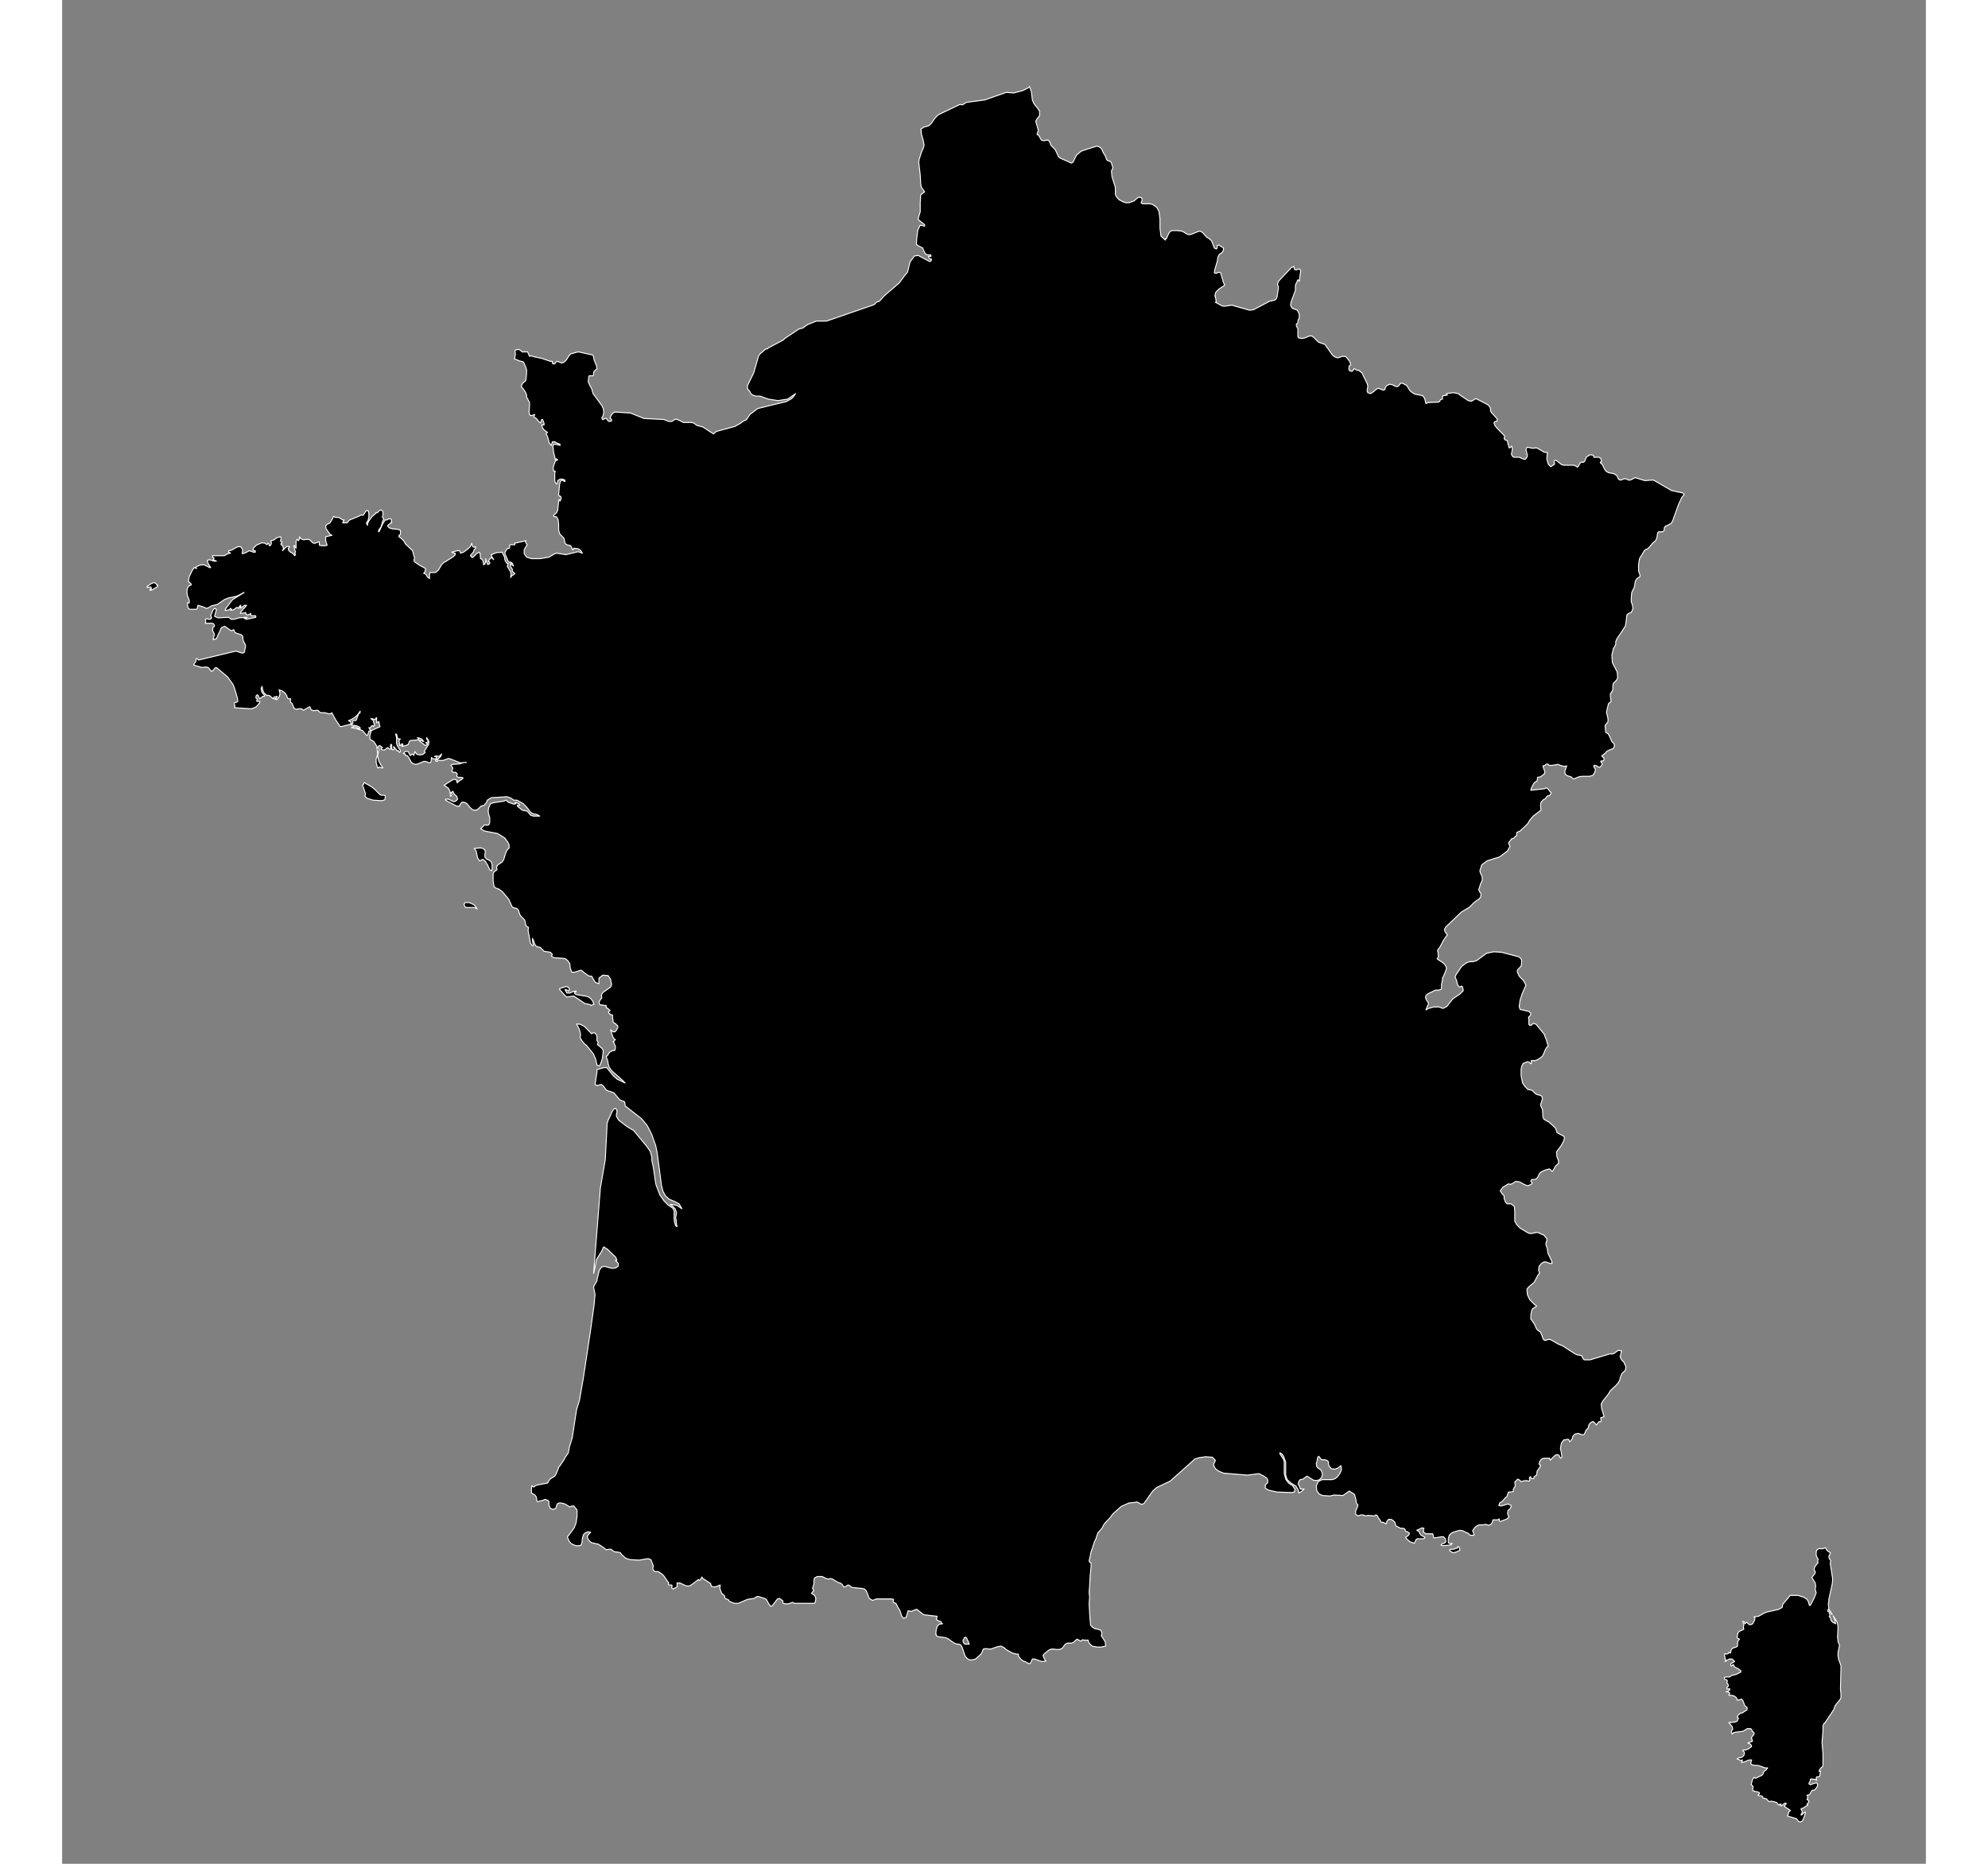 <?xml version="1.0" encoding="UTF-8"?>
<svg xmlns="http://www.w3.org/2000/svg" xmlns:xlink="http://www.w3.org/1999/xlink" width="16px" height="15px" viewBox="0 0 15 15" version="1.1">
<rect x="0" y="0" width="15" height="15" fill="#808080" stroke="none"/>
<g id="surface1">
<path style="fill-rule:nonzero;fill:rgb(0%,0%,0%);fill-opacity:1;stroke-width:0.5;stroke-linecap:round;stroke-linejoin:round;stroke:rgb(100%,100%,100%);stroke-opacity:1;stroke-miterlimit:4;" d="M 519.01 43.5 L 520.052 46 L 520.573 50.25 L 521.354 52 L 523.438 54.5 L 524.479 56 L 524.479 58 L 524.219 58.5 L 522.917 60 L 522.396 61 L 523.698 65.25 L 523.698 66 L 523.177 67 L 523.177 67.75 L 523.958 68 L 524.219 68.5 L 525 69.75 L 525.26 70.25 L 525.521 70.5 L 526.562 70.75 L 527.083 70.75 L 528.125 70.5 L 528.906 70.5 L 529.688 71 L 529.948 71.5 L 530.469 73 L 532.812 75.25 L 534.115 77.75 L 534.375 78.5 L 535.417 79.5 L 540.365 81.5 L 540.625 81.75 L 541.667 82 L 542.448 81.5 L 544.271 78 L 546.875 76 L 550 75 L 555.208 73.5 L 556.771 74 L 557.812 75 L 558.594 76.75 L 559.635 78.25 L 560.417 80.25 L 560.938 80.75 L 562.5 81.25 L 563.021 82 L 563.802 84.5 L 563.021 86 L 563.281 88.75 L 565.104 94.25 L 565.104 97.5 L 565.365 98.5 L 566.406 99.75 L 567.188 100.5 L 569.792 101.75 L 571.094 102 L 572.396 102 L 575.26 101 L 576.042 100.25 L 576.823 99.75 L 577.344 99.25 L 578.125 99.25 L 579.167 99.5 L 579.427 100 L 579.427 100.75 L 578.906 102 L 579.688 102.5 L 583.594 102.5 L 584.896 102.75 L 586.198 103.5 L 587.5 104.5 L 588.542 106.5 L 589.062 110.25 L 589.062 114.75 L 589.583 118.75 L 591.927 120.75 L 591.927 120 L 592.188 120 L 592.188 120.25 L 592.708 119.75 L 592.969 119 L 594.01 117 L 594.531 116.5 L 595.312 116 L 598.177 116 L 600.781 116.25 L 601.823 116.75 L 603.125 117.5 L 604.167 118 L 605.469 118 L 609.375 116.5 L 610.677 116.25 L 611.979 117 L 614.062 119.25 L 615.365 120 L 616.667 121 L 618.229 124.75 L 619.271 125.25 L 619.792 124.75 L 619.792 123.5 L 620.573 123.25 L 621.094 123.5 L 621.875 124 L 622.917 124.5 L 623.177 125.25 L 622.917 126.25 L 622.396 127 L 620.833 128 L 620.312 129 L 620.052 129.75 L 619.792 131.5 L 618.49 135.5 L 618.229 137.25 L 619.271 137.5 L 620.312 137 L 621.094 137 L 621.615 137.25 L 622.917 141.5 L 623.177 142.25 L 623.698 143 L 623.438 143.75 L 622.135 144.5 L 620.573 145.5 L 619.01 147 L 618.75 147.75 L 618.49 149 L 618.75 149 L 619.271 152 L 618.75 152 L 622.135 153.75 L 622.917 154 L 623.958 154 L 627.604 153.5 L 636.979 156 L 637.5 156 L 639.323 155.75 L 647.917 151.5 L 650.521 151 L 651.302 150.5 L 651.823 149.5 L 652.604 145 L 652.604 144.25 L 652.083 143.25 L 652.344 142.25 L 652.604 141.5 L 659.375 134.75 L 660.938 134 L 661.198 135.5 L 661.979 135.75 L 663.802 135.25 L 664.583 136 L 664.323 137.75 L 664.062 139.75 L 663.802 141.5 L 663.281 140.75 L 663.021 140.75 L 661.719 143.5 L 661.719 146 L 659.375 152 L 659.115 153.5 L 659.896 155 L 662.76 156 L 663.802 158 L 663.802 160 L 663.281 160.75 L 663.021 162 L 663.021 162.5 L 662.24 163 L 662.24 164 L 663.021 165.25 L 663.021 169.25 L 663.542 170 L 665.365 170.25 L 666.667 170 L 669.271 169 L 670.573 169 L 671.615 169.75 L 673.958 172 L 675.26 172.5 L 677.604 173.25 L 678.125 174 L 680.99 177.75 L 681.771 178.75 L 682.812 179.5 L 684.375 180 L 686.979 179.25 L 688.542 179.25 L 689.844 180.5 L 690.885 182 L 691.406 183.25 L 691.146 183.75 L 690.625 184 L 690.365 185.5 L 690.625 186.25 L 690.885 186.5 L 691.927 186.75 L 692.188 186.75 L 692.708 186.25 L 692.969 185.75 L 693.229 185.5 L 693.49 185.5 L 694.271 186 L 696.094 186.5 L 696.615 187 L 697.396 187.5 L 700.26 193 L 700.521 194 L 700.521 195 L 700.26 195.75 L 700.26 196.75 L 700.521 197.5 L 702.083 198 L 703.646 197 L 705.208 195.75 L 706.25 195.25 L 708.073 196 L 708.854 196.25 L 709.635 196 L 709.896 195.75 L 709.896 195 L 710.677 194 L 712.24 193.25 L 713.802 193.5 L 715.104 194.25 L 716.406 194.5 L 717.188 194 L 717.969 193 L 718.49 192.75 L 719.271 192.75 L 720.573 193.5 L 721.354 193.75 L 723.177 196.5 L 724.479 197.5 L 725.781 198.25 L 729.948 199 L 730.99 200.25 L 731.771 203 L 732.812 202.5 L 738.281 202.25 L 739.062 202 L 739.583 201 L 740.625 200.75 L 740.625 199.75 L 740.885 199 L 741.406 199 L 743.229 198.75 L 742.708 198 L 746.354 197.5 L 747.917 197.75 L 749.74 198.25 L 749.74 198.5 L 754.427 201.5 L 755.729 201.75 L 756.25 201.75 L 756.771 201.5 L 758.073 200.75 L 758.594 200.5 L 764.844 203.5 L 765.885 204.5 L 766.406 205.5 L 766.406 206.75 L 766.927 207.5 L 769.792 210.5 L 770.052 211 L 769.792 212 L 768.75 212 L 768.229 212.75 L 768.75 214 L 769.792 215.25 L 773.958 219.25 L 773.958 219.5 L 773.698 220.5 L 773.958 221 L 774.219 221.25 L 775 221.5 L 775.521 221.75 L 775.781 223.5 L 776.042 224 L 776.302 225 L 776.302 225.25 L 776.823 225.25 L 777.604 224.5 L 777.865 224.5 L 778.125 226 L 777.604 228.5 L 778.385 229.75 L 779.167 230 L 781.771 230 L 784.375 231 L 785.156 231 L 786.198 229.5 L 785.938 228 L 785.417 226.25 L 785.938 225 L 786.458 225 L 789.062 225.5 L 790.885 225.25 L 791.667 225.5 L 795.312 227.5 L 796.875 227.5 L 796.615 231 L 797.396 233.5 L 798.698 234.75 L 800.781 233.5 L 800.781 233 L 800.521 232.5 L 800.521 232 L 801.042 231.5 L 801.562 231.5 L 803.906 233.25 L 804.688 233.75 L 805.729 234 L 811.198 234 L 812.76 234.75 L 813.021 235 L 813.542 234.5 L 814.323 233.25 L 814.583 232.75 L 815.104 232.5 L 816.406 232.5 L 816.927 232 L 817.188 231.5 L 817.708 230.25 L 817.969 229.75 L 819.01 229.25 L 819.271 229 L 820.312 228.75 L 821.615 229 L 821.875 230 L 824.479 230 L 825.521 230.5 L 826.042 232 L 825.521 232.25 L 825.521 232.5 L 825.26 232.75 L 826.302 233.5 L 827.604 236 L 828.385 237 L 829.688 237.75 L 832.552 238.25 L 833.854 239 L 834.375 239.5 L 834.896 240.75 L 835.417 241.25 L 836.198 241.5 L 838.542 240.75 L 839.323 241 L 840.625 241.5 L 841.146 241.5 L 841.927 241.25 L 844.01 240.25 L 849.219 241.75 L 852.604 241.5 L 853.906 241.5 L 863.542 246.75 L 869.792 248 L 870.312 248.75 L 869.01 250.25 L 867.188 254 L 864.323 261.5 L 863.542 263 L 863.281 263.25 L 860.938 264.5 L 860.417 264.5 L 860.417 264.75 L 859.896 265 L 859.635 265.5 L 859.635 266.5 L 859.375 267 L 859.115 267.25 L 858.594 267.5 L 856.771 267.5 L 856.25 267.75 L 855.99 268.5 L 855.729 270.25 L 855.469 271 L 854.948 272 L 853.906 272.75 L 853.385 273.25 L 851.562 275.25 L 850.781 276 L 849.479 276.5 L 848.958 277 L 846.354 281 L 845.833 284 L 845.833 287.25 L 846.615 289.25 L 846.615 290 L 845.052 291 L 844.271 292 L 844.01 292.75 L 843.75 294.5 L 843.49 295.5 L 842.188 298 L 841.927 300.5 L 841.927 302.75 L 842.448 304 L 842.708 305.25 L 842.708 306.5 L 841.927 308 L 840.625 308.5 L 839.583 309.25 L 839.062 313.25 L 838.802 314.75 L 838.021 316 L 834.115 321.5 L 833.594 322.75 L 833.594 324 L 833.333 324.75 L 832.292 326.25 L 832.031 327.5 L 831.51 329.5 L 831.771 333.25 L 834.375 338 L 834.635 340.75 L 834.115 342 L 832.292 343.75 L 832.031 345 L 832.031 347 L 831.51 347.75 L 831.51 348.25 L 830.99 348.5 L 830.729 349 L 830.729 350.25 L 830.99 352 L 830.99 353 L 830.208 353.5 L 829.688 354 L 828.906 357 L 828.646 358.25 L 829.427 361.5 L 829.427 363 L 829.167 363.5 L 828.125 364.5 L 827.865 365.25 L 828.125 367.25 L 828.125 368.25 L 828.385 368.5 L 829.427 369 L 830.208 370.25 L 831.51 373 L 832.812 374.25 L 832.812 375.5 L 832.292 376.5 L 830.208 377.25 L 828.646 378 L 828.385 378.5 L 826.042 380.25 L 827.083 381.25 L 827.344 381.25 L 827.344 382 L 827.083 382.5 L 826.823 382.75 L 825.781 382.75 L 825.521 383 L 825.781 383.5 L 826.302 384 L 826.302 384.5 L 826.042 385 L 825 386 L 824.219 385.75 L 823.698 385.5 L 823.438 385.25 L 822.396 385 L 821.875 385 L 821.875 385.75 L 822.135 386.25 L 822.396 386.5 L 822.656 387 L 822.656 387.5 L 822.396 388.25 L 822.135 388.75 L 821.354 390 L 820.312 390.25 L 819.531 390.5 L 815.365 390.5 L 813.802 390.75 L 811.198 391.75 L 810.938 391.75 L 810.417 391.5 L 809.635 390.75 L 807.812 390.25 L 806.51 389.5 L 806.25 388 L 807.292 385.25 L 805.729 385.5 L 804.948 385.25 L 803.906 385 L 802.604 384.5 L 799.479 385 L 797.917 385 L 797.396 384.5 L 796.875 384.25 L 796.094 384.5 L 795.573 385 L 794.531 385.25 L 794.792 386.25 L 795.312 387.5 L 795.573 388.5 L 795.052 389.5 L 794.271 390 L 793.229 390.75 L 791.667 391 L 791.406 392.75 L 789.844 393.75 L 789.062 395 L 788.281 396.5 L 788.021 397.5 L 795.312 396.75 L 796.354 396.25 L 797.396 397 L 798.177 398 L 798.958 398.75 L 798.438 399.75 L 797.917 400.25 L 797.135 400.25 L 796.615 400.75 L 795.573 402 L 795.312 402 L 794.792 402.25 L 793.49 403.5 L 793.229 405.25 L 793.49 407.5 L 789.323 410.5 L 787.5 412.5 L 786.198 414.5 L 782.292 418 L 780.469 418.75 L 780.469 420.25 L 779.688 420.75 L 779.427 421 L 779.167 421.5 L 777.604 422 L 777.083 422.75 L 776.042 424 L 776.823 425.75 L 775.521 428 L 771.354 431 L 764.583 433 L 761.719 435 L 760.677 438 L 760.938 439 L 761.719 440.5 L 761.979 441.5 L 761.979 442.75 L 761.719 443.25 L 761.719 443.5 L 761.198 444.25 L 760.156 447.25 L 760.156 447.75 L 760.677 448.75 L 761.198 449.25 L 761.198 450.75 L 760.938 451.5 L 760.156 452.25 L 759.375 452.75 L 757.552 454 L 755.208 456.25 L 750.781 458.75 L 742.448 466.25 L 741.667 467.5 L 741.927 468.5 L 743.229 470.25 L 741.146 473 L 739.062 476.75 L 738.281 477.5 L 738.021 478 L 738.021 478.5 L 738.281 479 L 738.281 480.25 L 738.542 481 L 738.281 481.5 L 737.76 482.25 L 738.021 482.5 L 740.885 484.25 L 741.927 485.25 L 742.708 486.5 L 742.708 487.5 L 741.667 490 L 740.625 492 L 740.625 492.75 L 740.104 495.25 L 740.104 497 L 739.844 497.75 L 738.542 498 L 738.021 498.25 L 737.76 498 L 736.979 498 L 733.073 499.75 L 731.771 500.75 L 731.51 501.75 L 732.031 503 L 733.073 504.5 L 733.073 505.25 L 732.552 506 L 731.771 508 L 733.073 507.25 L 735.938 506.5 L 738.802 506.5 L 740.885 507.25 L 742.969 506.25 L 746.094 502.5 L 750 500 L 751.823 498.25 L 751.302 496.25 L 750.781 496 L 750 496.5 L 749.219 496 L 748.958 495.75 L 748.438 494.25 L 748.438 494 L 747.917 492.5 L 747.396 491.5 L 747.917 490.25 L 749.219 488.5 L 750.781 486.25 L 753.125 484.5 L 754.948 483.75 L 756.771 483.75 L 758.854 483.25 L 764.323 479.5 L 768.229 478.75 L 772.396 479 L 781.51 481.25 L 782.292 481.75 L 783.073 482.75 L 783.073 484.5 L 782.812 486 L 780.99 487.75 L 780.729 488.75 L 781.771 491 L 784.115 493.25 L 785.417 495.5 L 783.333 500 L 782.292 503 L 781.771 506.25 L 782.292 507.75 L 786.979 508.75 L 788.021 509.75 L 788.021 510.25 L 787.5 511 L 786.979 511.5 L 786.719 512 L 786.979 512 L 786.979 515.25 L 787.5 515.75 L 788.021 515.75 L 788.542 515.5 L 789.062 515 L 789.583 514.75 L 790.885 515.25 L 795.052 520 L 795.312 520.25 L 795.573 521.25 L 796.354 523 L 796.875 524.75 L 797.396 526.25 L 796.615 526.75 L 796.094 527.5 L 795.573 528.5 L 795.052 529.75 L 794.271 531.25 L 792.969 532.25 L 791.667 533 L 790.365 533.5 L 788.281 533.5 L 788.281 535 L 787.76 535 L 787.5 534.5 L 786.458 534 L 784.896 534.5 L 783.854 535 L 783.073 536.5 L 782.812 538 L 782.812 541 L 783.594 544.75 L 784.896 546.5 L 786.458 548 L 788.021 548.25 L 788.802 548.5 L 790.365 550 L 791.146 550.5 L 793.229 551 L 794.01 551.5 L 794.271 553 L 794.01 553.5 L 793.229 555.75 L 793.49 556.5 L 794.271 558 L 794.531 561.75 L 795.052 563 L 797.917 564.5 L 800.521 566.75 L 801.302 567.5 L 801.823 568.75 L 802.083 569.75 L 805.729 571.5 L 805.99 572 L 805.99 573 L 805.469 574.25 L 804.167 576.5 L 802.083 579 L 801.823 579.5 L 802.083 582 L 802.865 583.75 L 802.865 585.25 L 801.302 586.5 L 800 588.75 L 799.479 589.25 L 798.438 588.25 L 797.917 588 L 795.833 588.5 L 793.49 589.5 L 792.708 590.25 L 791.667 592.25 L 790.885 593 L 790.365 593.25 L 788.802 593.25 L 788.281 593.5 L 788.021 594.25 L 788.802 595 L 788.542 595.5 L 786.458 596.5 L 784.375 595.75 L 782.031 594.5 L 779.948 594.25 L 779.427 594.5 L 778.385 595.25 L 777.604 595.5 L 777.344 595.75 L 776.042 595.5 L 775.521 595.75 L 773.438 597 L 773.177 597 L 771.615 599 L 772.656 600.5 L 773.698 601.5 L 773.698 602.75 L 773.958 603.5 L 774.479 604.75 L 775.26 605.5 L 777.344 605.5 L 779.167 606.75 L 779.427 609.25 L 779.427 614.25 L 780.469 616 L 782.292 617.75 L 786.719 620.25 L 788.021 620.5 L 790.885 620 L 791.927 620 L 795.052 621.25 L 796.094 622.5 L 796.615 623 L 796.615 624.5 L 796.354 624.5 L 796.094 626 L 796.875 628 L 797.135 630 L 797.396 630.75 L 799.219 634.25 L 799.479 635.5 L 798.438 635.5 L 796.094 634.75 L 795.052 634.75 L 793.75 635.5 L 792.448 637 L 792.188 638.75 L 792.708 640.5 L 791.927 641.25 L 789.844 645 L 786.719 647.5 L 785.938 648.5 L 786.198 651.25 L 787.5 653.75 L 789.583 655.75 L 791.146 657 L 789.062 658.25 L 788.542 659 L 788.021 661.5 L 788.021 663.5 L 788.281 663.75 L 789.583 665.5 L 790.104 666.25 L 790.885 668 L 791.406 668.75 L 791.927 669.25 L 793.229 670 L 793.49 670.75 L 794.01 671.75 L 794.531 673.25 L 795.052 674 L 795.833 674.25 L 797.396 673.75 L 798.177 673.75 L 798.958 674 L 802.604 676 L 805.208 677 L 811.719 681 L 813.021 681.5 L 814.583 681.75 L 815.365 682 L 816.146 683.5 L 816.667 684 L 819.792 684 L 830.469 681 L 832.292 681 L 834.896 679.25 L 836.719 679.5 L 835.938 682.5 L 836.719 684 L 838.021 685.25 L 838.802 687 L 839.062 687.5 L 838.802 689 L 838.281 689.75 L 837.24 690.5 L 836.719 691.25 L 836.198 692.5 L 835.677 694.25 L 835.156 695.25 L 833.854 696.75 L 830.729 699.5 L 829.427 701.5 L 826.823 704.5 L 825.781 706.25 L 826.042 708.5 L 827.344 712.5 L 826.302 713 L 825.781 713 L 825.521 713.25 L 825.521 713.5 L 825.781 714.5 L 825.521 715 L 825.26 715.25 L 824.74 715 L 824.219 715.5 L 823.698 716.25 L 823.177 716.75 L 822.396 715.75 L 821.354 715 L 820.312 715.5 L 819.271 716.5 L 818.75 718.5 L 817.969 719 L 817.448 719.75 L 817.188 720.5 L 816.667 721.5 L 815.885 721.75 L 814.844 721.5 L 813.542 721 L 811.979 721.25 L 811.198 721.75 L 810.417 722.75 L 810.417 723.5 L 809.375 724.75 L 808.854 725.25 L 808.333 724 L 807.292 724 L 806.51 724.25 L 805.729 724.25 L 805.208 725 L 804.688 725.5 L 804.427 726 L 803.906 728.5 L 804.427 730.75 L 804.427 731.25 L 804.688 732.25 L 804.688 733 L 803.906 733.5 L 803.125 732 L 802.604 731.75 L 801.562 731.75 L 800.521 732.5 L 798.438 734.5 L 798.177 733.5 L 794.792 733.5 L 793.75 734 L 792.708 735.25 L 792.448 736.5 L 793.229 737 L 792.969 737 L 793.229 737.25 L 793.229 737.5 L 791.406 740 L 791.146 742 L 789.844 742.75 L 789.583 743.75 L 788.281 743.75 L 788.021 743.25 L 788.021 743 L 787.76 742.75 L 787.5 743 L 787.24 743.5 L 787.5 744.75 L 786.719 745 L 785.938 744.75 L 784.896 744.75 L 782.812 745.25 L 782.031 744.5 L 780.99 744 L 779.427 745.5 L 779.688 747.5 L 778.646 749 L 778.646 750.25 L 777.083 750.5 L 776.042 750.5 L 775.521 751.75 L 775.26 752.75 L 774.479 753.25 L 772.917 755 L 771.354 756 L 770.833 757.25 L 772.135 757.5 L 775.781 756.5 L 777.083 757 L 777.604 757.5 L 776.823 759 L 775.781 759.75 L 775.521 761.25 L 775.781 762 L 776.302 763 L 775.26 764 L 773.958 764.5 L 773.177 764.75 L 771.875 765.25 L 771.354 765.25 L 771.094 764.75 L 771.094 764 L 770.312 764.5 L 767.708 764.5 L 767.448 765.5 L 766.927 766.5 L 765.625 767.25 L 763.802 766.75 L 762.24 767 L 760.417 767 L 759.115 767.5 L 757.812 768.5 L 756.771 770 L 757.292 771 L 757.552 772.25 L 755.469 772.25 L 754.427 771.25 L 753.125 770.75 L 751.562 770 L 750 769.75 L 747.917 770.25 L 746.354 770.75 L 745.312 771.25 L 744.271 772.25 L 743.75 774 L 743.75 776 L 744.792 776.5 L 745.833 776.25 L 745.312 777 L 744.01 777.25 L 740.365 777.5 L 739.844 777 L 740.625 776.5 L 741.667 776.25 L 742.448 775.5 L 742.188 774 L 741.146 773 L 740.104 773 L 736.979 773.5 L 735.938 773.5 L 735.417 771.5 L 731.771 771.5 L 730.208 770.5 L 730.469 770 L 730.469 769 L 730.729 768.75 L 729.688 768.5 L 728.646 769 L 726.823 769.75 L 727.865 770.25 L 728.906 772 L 729.688 772.5 L 731.25 773.25 L 730.729 774 L 727.344 774 L 726.562 774.25 L 725.521 776.25 L 723.177 775.5 L 721.354 774 L 720.833 773.25 L 722.135 772.5 L 722.917 771.5 L 722.656 771 L 721.875 770.5 L 720.833 770.25 L 720.573 769.5 L 720.312 769 L 719.531 768.75 L 718.229 768.75 L 715.625 767.5 L 715.104 765.75 L 714.062 764.75 L 713.021 764.25 L 711.719 764.25 L 710.938 765 L 710.417 766.5 L 708.854 765.75 L 707.812 765.75 L 707.031 764.5 L 706.25 763.5 L 705.729 762.5 L 704.948 762 L 704.167 762.5 L 703.646 762.5 L 700.781 762.25 L 699.479 762.5 L 697.917 762 L 696.875 762 L 695.312 762.5 L 694.01 761.75 L 694.01 760.25 L 694.271 759.5 L 694.792 758.5 L 695.312 757 L 694.531 756.25 L 694.271 755.25 L 694.271 754.75 L 693.49 751.75 L 690.625 750 L 687.24 752.25 L 682.552 752 L 680.208 752.5 L 676.302 752.25 L 674.479 751.5 L 673.177 749.75 L 672.917 747.5 L 673.958 745.25 L 676.042 744.25 L 681.51 744.25 L 683.073 743.75 L 684.375 742.75 L 685.677 741 L 686.458 739.25 L 686.198 737.25 L 684.375 738.5 L 682.812 739 L 680.99 738.75 L 679.688 737.25 L 679.427 736 L 679.427 735.25 L 678.906 734.75 L 677.604 734.25 L 675.781 734.25 L 675.521 734 L 674.479 732.75 L 674.219 732.5 L 673.698 733 L 673.177 735.5 L 672.917 736 L 673.177 737.75 L 673.958 738.5 L 674.479 738.75 L 675.521 739.5 L 676.302 741.75 L 675.521 743.5 L 674.219 744.5 L 672.396 744.75 L 671.354 744.5 L 667.969 742.5 L 666.406 743.5 L 665.885 744 L 664.323 744.25 L 663.802 744.75 L 663.281 746 L 663.281 746.5 L 664.062 748 L 664.323 749 L 666.406 749 L 664.844 750.25 L 663.542 751 L 663.281 749.5 L 661.979 747.5 L 659.375 746 L 657.292 744.25 L 656.51 742 L 656.51 735.5 L 655.99 734.25 L 655.469 732.75 L 654.688 731.5 L 653.385 730.75 L 653.385 731.25 L 655.469 734.25 L 655.729 735.25 L 655.729 741.25 L 656.51 744 L 658.073 746 L 660.156 747.25 L 661.458 749 L 661.198 750.5 L 659.375 750.75 L 651.823 750.5 L 647.135 749.5 L 645.573 748.5 L 645.573 747 L 646.875 745.75 L 646.875 744.5 L 646.354 743.5 L 644.792 742.5 L 642.188 741.25 L 635.938 742 L 623.177 741 L 620.573 740 L 618.75 738.75 L 617.708 736.75 L 618.75 734.75 L 618.75 734.5 L 617.188 733 L 613.542 732.75 L 609.896 733.25 L 607.552 734 L 606.771 734.75 L 594.531 745 L 587.24 748.25 L 585.156 750 L 580.469 756.25 L 579.167 756.75 L 576.823 755.5 L 575.26 755.75 L 572.396 756 L 568.229 757.75 L 563.802 761.5 L 562.76 762.75 L 562.24 763.5 L 559.635 766 L 558.854 767 L 558.073 768.5 L 557.031 769.75 L 555.729 771 L 554.688 774 L 553.906 775.5 L 552.604 779.25 L 552.083 780.5 L 551.562 783 L 551.042 785 L 551.302 785.75 L 552.083 786.25 L 552.083 788 L 551.562 793 L 551.302 797.75 L 551.042 801 L 551.302 803.25 L 551.042 806.75 L 551.302 811.25 L 551.562 814.75 L 551.823 817.5 L 552.865 818.5 L 554.167 819.25 L 555.729 819.5 L 557.292 820 L 557.812 821 L 557.812 822 L 557.552 822.75 L 559.635 825.75 L 559.896 827.5 L 559.896 828 L 557.292 828.5 L 555.729 828.5 L 553.906 828.25 L 552.604 828 L 551.302 826.75 L 550.781 826 L 550.521 825 L 548.177 825 L 547.656 824.75 L 546.615 825.5 L 544.531 824.5 L 542.448 826.25 L 541.406 826.5 L 539.323 826.5 L 538.281 827 L 536.719 829 L 535.677 829.5 L 534.375 829.75 L 531.771 829.5 L 530.729 829.5 L 529.427 830 L 526.823 832 L 526.302 832.75 L 527.083 834.5 L 527.604 835.25 L 527.865 835.5 L 526.042 835.75 L 524.74 835.5 L 521.875 834.5 L 520.573 834.5 L 520.312 835 L 519.792 836.25 L 519.271 836.75 L 518.75 836.75 L 517.969 836.5 L 516.667 835.75 L 515.625 835.5 L 514.323 834.5 L 513.281 833.25 L 513.021 832 L 511.979 832 L 509.896 831.5 L 506.51 829.75 L 505.729 829 L 503.906 828 L 502.083 828.25 L 498.177 829.5 L 495.312 829.25 L 494.271 829.5 L 494.01 830 L 493.49 831.25 L 493.229 831.75 L 491.927 833 L 490.625 834 L 490.104 834.5 L 489.062 834.75 L 487.5 835 L 486.458 834.75 L 485.677 834.25 L 484.635 833.25 L 484.115 832 L 483.073 829 L 482.292 827.5 L 481.25 827 L 480.208 827 L 478.646 826.5 L 475.26 824.25 L 473.958 823.75 L 470.052 823.25 L 469.01 822.75 L 469.01 822 L 468.75 822 L 469.01 819.75 L 469.531 818 L 470.573 817 L 472.396 816.75 L 471.875 816.5 L 471.615 815.75 L 470.052 815.25 L 469.01 814.5 L 469.531 813 L 462.5 812.25 L 461.979 812 L 458.594 809.5 L 457.552 809.75 L 455.729 810.5 L 453.906 810.25 L 452.865 813.5 L 451.562 814 L 450.521 813 L 449.479 810 L 448.438 808.5 L 447.396 806.5 L 446.615 806.25 L 446.094 806 L 445.833 805.75 L 446.094 804.5 L 444.792 804.25 L 436.979 804.25 L 434.896 805 L 434.375 804.75 L 433.073 804 L 431.51 800.25 L 430.469 799.25 L 429.167 799 L 423.958 798.5 L 423.438 798.25 L 422.396 797.5 L 421.875 797.25 L 421.094 797.5 L 420.573 798 L 420.052 798.25 L 419.271 798 L 418.49 797 L 417.969 796.5 L 415.885 795.75 L 413.281 794.25 L 412.24 794 L 411.198 794.25 L 409.896 794 L 407.812 793 L 405.208 793 L 403.646 793.75 L 403.385 795 L 403.385 796.75 L 402.604 799 L 403.385 800 L 402.604 800.75 L 402.083 801.5 L 403.125 802 L 403.906 802.75 L 404.427 804 L 404.167 805.5 L 404.167 805.75 L 403.646 806.5 L 392.969 806.5 L 391.927 806 L 389.583 806.75 L 388.281 806.75 L 386.979 806.5 L 386.719 806.25 L 386.719 805.25 L 384.896 804 L 383.854 804.25 L 382.812 805.5 L 380.99 807.75 L 380.208 808 L 379.167 806.75 L 377.865 804.5 L 376.823 804 L 373.438 803 L 372.396 803.25 L 371.354 804 L 367.708 804.5 L 362.76 806.5 L 360.677 806.5 L 358.073 805.5 L 357.812 805.25 L 357.552 804.75 L 357.031 804.5 L 356.25 804.25 L 355.729 804 L 355.469 803.5 L 355.469 802.75 L 354.948 802.25 L 353.906 801.5 L 353.385 800.25 L 352.865 798.75 L 353.125 797.25 L 351.823 797.75 L 350.26 798.25 L 348.438 798 L 347.917 796.5 L 344.271 794.25 L 344.01 794.25 L 343.229 793.25 L 342.708 794.25 L 341.927 795 L 341.406 794.5 L 338.281 796.75 L 336.719 797.75 L 334.896 797.75 L 331.51 796.25 L 329.948 796.25 L 329.948 798.25 L 327.865 799.25 L 327.083 798.75 L 327.083 798.25 L 327.344 797.75 L 327.083 797.25 L 325.781 797.25 L 325.26 797 L 325.26 796.75 L 325.521 796.25 L 325.26 796 L 322.917 792.75 L 321.875 791.75 L 319.792 790.5 L 317.969 790.5 L 317.188 789.75 L 316.927 789 L 316.927 788.5 L 317.188 788 L 317.188 787.5 L 316.927 787 L 315.885 784.5 L 314.323 784 L 309.635 784.75 L 304.688 784.5 L 302.344 783.75 L 300.26 782 L 299.479 781 L 298.438 780.75 L 296.094 780.5 L 295.833 780.25 L 294.792 779.5 L 294.271 779.25 L 291.927 779.5 L 289.844 778 L 287.76 776.75 L 284.115 776 L 283.073 775.25 L 282.031 774 L 281.771 773 L 282.292 772 L 283.594 770.75 L 282.031 770.5 L 280.729 771 L 279.688 772 L 279.167 773.75 L 278.906 776 L 278.385 777.25 L 277.604 777.5 L 275.781 777.5 L 274.219 777 L 272.917 776.25 L 271.875 775 L 271.094 773 L 271.615 772.5 L 274.74 768.5 L 275.781 766 L 276.302 762.5 L 276.302 759.5 L 274.479 757.5 L 273.698 757.5 L 272.917 757.75 L 272.396 758 L 269.792 756.5 L 267.708 756 L 266.667 756 L 265.625 756.5 L 264.844 758.75 L 263.281 759.25 L 262.76 759 L 261.979 758.75 L 261.719 758.25 L 261.198 757 L 261.198 755.25 L 260.677 754.75 L 259.375 754.25 L 258.854 754.25 L 257.812 754.75 L 256.25 755 L 255.729 755.25 L 254.948 755.25 L 254.688 755 L 254.688 754.75 L 254.427 753 L 253.646 752 L 251.823 751 L 251.823 748.25 L 252.083 747.25 L 252.083 747.5 L 253.125 748 L 253.646 747.5 L 254.688 747 L 260.417 746 L 261.719 744 L 264.323 742.5 L 264.844 741.75 L 266.146 739 L 266.406 738 L 266.927 737.5 L 269.271 734.25 L 269.792 733.25 L 271.615 730.75 L 272.135 728 L 273.698 723.25 L 276.042 709 L 277.604 704.25 L 279.688 693 L 283.594 668.75 L 285.417 656.5 L 285.938 651 L 285.677 650 L 285.156 647.5 L 285.417 646.75 L 286.979 644.25 L 286.979 643.75 L 288.281 638.75 L 289.583 637.25 L 291.146 637 L 295.052 638 L 297.135 637.75 L 298.438 636.75 L 298.438 635.5 L 296.875 634 L 297.656 634 L 297.135 632.5 L 292.448 628.25 L 291.406 627.75 L 290.885 627.25 L 290.625 627.25 L 290.365 627.5 L 290.104 628 L 290.104 628.25 L 289.844 628.5 L 289.583 629.25 L 286.719 633.5 L 285.938 637.5 L 285.156 640.5 L 288.802 597.5 L 291.406 583.5 L 292.448 565 L 292.969 563.5 L 295.052 559.25 L 295.833 558 L 296.875 557.5 L 297.656 558.25 L 297.656 560 L 297.396 560.25 L 297.396 561.5 L 298.177 562.75 L 298.698 563.5 L 302.865 566.5 L 305.469 568 L 306.51 568.5 L 313.802 576.75 L 315.625 579.25 L 316.406 582 L 316.406 583.75 L 317.188 587 L 318.49 595.25 L 318.75 596.25 L 320.833 601.25 L 322.917 604 L 325.26 606.25 L 327.344 607.5 L 327.865 608 L 328.385 609.25 L 328.385 613.25 L 328.646 615 L 329.167 616.5 L 329.948 617 L 329.688 616 L 329.427 613.5 L 329.167 612.5 L 329.688 610 L 328.906 608 L 327.604 606.75 L 326.302 605.75 L 328.125 606 L 329.688 606.25 L 330.99 607 L 332.552 608 L 330.99 605.5 L 328.385 604.25 L 325.781 603.25 L 323.698 601.5 L 322.396 599.25 L 321.615 596.5 L 319.271 579.75 L 318.49 576.25 L 316.406 570.75 L 315.104 568.25 L 313.802 566 L 310.938 562.75 L 302.083 556.25 L 302.083 556 L 301.823 554.25 L 301.302 554 L 299.219 553.25 L 296.094 549.75 L 294.01 549 L 292.969 548.75 L 291.927 548.25 L 290.365 546.25 L 289.323 545.5 L 286.979 546 L 285.938 545.5 L 286.979 539.25 L 286.979 538 L 290.885 537 L 292.188 537 L 296.094 541.5 L 296.875 542 L 297.656 542.75 L 302.083 544.75 L 300.521 543.25 L 295.052 538.75 L 293.49 536.75 L 293.229 536 L 292.969 535 L 292.708 533.5 L 292.188 532.25 L 291.927 531.5 L 292.969 530.5 L 293.49 529.5 L 294.271 529 L 295.312 528.5 L 295.573 528.25 L 296.094 528.5 L 296.615 528.25 L 296.875 527.25 L 296.875 526.25 L 296.354 525.25 L 296.094 524.5 L 295.573 524 L 296.094 523.75 L 296.615 523 L 296.875 523 L 295.833 522.25 L 295.312 521 L 294.271 518 L 295.573 519 L 296.615 519 L 297.396 518.25 L 298.177 516.75 L 298.177 516.25 L 297.917 515.75 L 297.396 515.5 L 297.135 515 L 296.094 514.5 L 295.573 514 L 295.573 513 L 295.312 511.75 L 295.312 510.5 L 294.792 510.5 L 294.01 510.25 L 294.01 510 L 293.49 509.75 L 293.229 509.5 L 293.229 509 L 294.01 508.25 L 292.448 507 L 291.927 507 L 291.927 505.75 L 290.625 505.75 L 289.844 505.5 L 288.802 505.5 L 288.281 505 L 288.021 504 L 289.062 502.5 L 289.583 502 L 289.323 500.5 L 290.104 499.25 L 294.271 496.5 L 294.792 495.5 L 294.792 494.75 L 294.531 494 L 294.271 492.5 L 292.969 490.75 L 290.104 490.5 L 288.021 492 L 288.021 494.75 L 286.198 494.25 L 285.156 492.75 L 284.115 491 L 283.073 491 L 282.292 490.75 L 280.469 489.5 L 279.167 488.5 L 278.385 488 L 275 489 L 273.438 489 L 272.656 487 L 272.396 484.75 L 271.354 483.25 L 270.052 482.25 L 268.229 482 L 264.062 481.75 L 262.5 481 L 263.021 480 L 261.979 479 L 258.594 478.5 L 256.51 476.5 L 254.948 476.25 L 254.167 475.75 L 253.646 475 L 252.865 473 L 252.344 472 L 252.344 473 L 252.604 474.5 L 252.865 475.5 L 252.604 475.75 L 252.083 475.5 L 251.302 474.5 L 250 468 L 250.26 466.5 L 249.219 466 L 248.698 465 L 248.438 463.75 L 248.177 462.75 L 246.094 460.75 L 245.573 460 L 244.792 457.75 L 244.01 457 L 241.927 456.5 L 241.406 456 L 239.583 452.25 L 236.198 448.5 L 234.375 447.25 L 232.812 446.75 L 231.771 446 L 231.51 444.75 L 231.25 443 L 231.25 439.5 L 231.771 438.5 L 233.333 437.5 L 233.073 436 L 233.854 435 L 236.198 433.5 L 236.979 432.25 L 238.021 429 L 238.802 427.5 L 239.844 426.5 L 239.844 425 L 239.062 423.5 L 237.5 421.5 L 233.594 419.25 L 226.562 418 L 224.479 416.75 L 225.26 416.25 L 226.562 415 L 228.646 415 L 229.167 414.5 L 229.427 413.75 L 229.427 411.25 L 228.906 409.75 L 228.646 408.5 L 228.646 407.5 L 228.906 406.25 L 229.427 405 L 229.948 404.25 L 231.51 403.75 L 236.979 403 L 238.021 402.5 L 238.281 402.5 L 239.323 403.5 L 242.448 404.5 L 243.49 404.25 L 242.969 403.75 L 243.75 403.75 L 244.271 404 L 245.052 404.25 L 245.573 405 L 244.271 405 L 244.271 405.5 L 246.875 407.5 L 249.479 408 L 250 408.5 L 251.302 410 L 252.865 410.5 L 256.25 410.5 L 254.948 409.75 L 252.344 409.25 L 251.302 408.5 L 249.479 406.25 L 247.396 404.25 L 245.052 403 L 244.01 402.5 L 242.448 402.5 L 241.927 402.25 L 240.885 401.5 L 238.802 400.75 L 230.208 401.25 L 228.125 402.5 L 227.865 403.25 L 227.604 403.75 L 227.083 404.25 L 226.562 405 L 224.74 405.5 L 223.177 407 L 222.135 407.5 L 220.833 407.5 L 219.792 407 L 218.75 406 L 217.188 404.25 L 216.406 403.75 L 215.365 403.5 L 214.583 403.5 L 213.802 404.25 L 213.281 405.25 L 213.281 405.5 L 211.719 405.5 L 205.729 402.5 L 205.729 402 L 207.292 402 L 209.896 403.25 L 211.198 403 L 212.24 402 L 211.719 400.5 L 210.417 399.5 L 209.635 398 L 209.115 398.5 L 208.854 398.5 L 208.594 398.75 L 209.115 399.5 L 209.115 399.75 L 208.594 400.5 L 208.333 400.5 L 208.073 398 L 207.292 396.5 L 204.948 395 L 209.896 392 L 210.417 392 L 211.979 392.5 L 211.979 393 L 211.719 393 L 211.979 393.75 L 212.76 393 L 214.844 391.75 L 215.104 391.25 L 214.062 391 L 212.5 391 L 211.719 390.5 L 211.979 389.25 L 211.198 388.5 L 209.896 388.5 L 209.115 388 L 209.635 386.25 L 208.594 385 L 209.375 384.5 L 213.281 384.25 L 215.625 383.5 L 216.927 383.5 L 215.885 383.5 L 214.062 383.75 L 213.021 383.5 L 208.333 381.75 L 207.292 381.5 L 206.51 381.75 L 204.427 382.5 L 201.562 382.5 L 201.302 383 L 200.781 383 L 200.26 382.5 L 201.042 382.25 L 202.083 381.5 L 203.125 380.5 L 203.646 379.25 L 202.604 380.25 L 201.823 380.5 L 200.781 380.25 L 199.74 380.5 L 200.26 380.5 L 200.781 380.75 L 200.781 381.25 L 201.042 381.75 L 199.479 381.75 L 198.698 381.5 L 198.177 381 L 197.917 383.25 L 197.135 383.75 L 195.052 383 L 194.01 383 L 190.885 384.25 L 189.583 384.5 L 188.021 384 L 186.979 383 L 186.979 382.75 L 185.938 381 L 185.677 380.75 L 185.417 380.25 L 184.896 380 L 184.115 380 L 184.115 379.25 L 183.073 379 L 184.115 378 L 185.677 378 L 186.719 380 L 186.979 380 L 187.76 379.25 L 188.281 379.5 L 188.802 380 L 188.802 379.5 L 189.323 378 L 190.104 379.25 L 191.667 379.75 L 193.49 379.5 L 194.792 378.5 L 194.271 378 L 196.615 374.5 L 196.875 373 L 195.573 371 L 195.573 371.75 L 196.094 372.25 L 196.354 373 L 195.833 373.5 L 195.052 373.5 L 196.094 374.25 L 195.573 374.5 L 195.573 374.75 L 194.792 375 L 194.271 374.5 L 191.406 372.5 L 192.708 372.5 L 194.01 373 L 193.229 372 L 192.448 371.5 L 190.625 371 L 191.406 371.75 L 190.104 372.25 L 186.719 372.5 L 186.198 373.25 L 185.677 374.5 L 184.375 375 L 182.292 375.5 L 182.292 375 L 182.812 375 L 182.812 374.25 L 182.031 374.25 L 181.771 374.5 L 181.51 375 L 180.99 375 L 180.99 373.75 L 180.729 372.75 L 180.99 372 L 181.51 371.75 L 180.729 371.75 L 179.948 371.25 L 179.427 369.25 L 178.906 369.25 L 179.167 370 L 179.427 371 L 179.427 374 L 179.688 374.75 L 180.208 375.75 L 180.99 376.75 L 181.51 377.5 L 181.51 378 L 180.99 378.5 L 180.99 378.25 L 180.208 377.5 L 179.688 377.75 L 179.427 377.25 L 178.646 376.25 L 177.865 375.5 L 178.125 376.75 L 177.865 377.25 L 177.083 377 L 176.823 375.75 L 176.823 374.5 L 176.302 374.5 L 176.042 375.5 L 176.562 376.75 L 175.521 376.75 L 174.74 376 L 172.917 377.25 L 171.875 377.25 L 171.094 376.75 L 171.875 376 L 171.094 375.5 L 170.573 375 L 169.792 375.25 L 169.271 376 L 170.052 376.75 L 169.271 380 L 169.792 382.5 L 170.833 384.5 L 172.135 386.25 L 171.354 386.25 L 170.052 385.75 L 169.792 386.25 L 169.271 386.25 L 168.49 383.5 L 168.49 381.75 L 169.01 380.25 L 169.271 379 L 169.01 376.75 L 168.75 375.25 L 167.969 374 L 167.188 373 L 166.406 372.5 L 165.365 372 L 165.104 371.5 L 165.104 370.25 L 165.885 367.5 L 170.573 365.5 L 170.312 365 L 170.312 364.5 L 170.052 363.75 L 170.052 363 L 169.792 363 L 169.01 363.5 L 168.75 363.5 L 168.75 361 L 168.49 361 L 167.969 362 L 166.406 361.5 L 165.625 361.5 L 166.406 362 L 166.927 362.5 L 167.188 363.5 L 167.708 364.75 L 167.188 365 L 167.188 365.5 L 166.406 365 L 165.885 365.25 L 165.625 366 L 164.583 366 L 164.844 366.5 L 165.625 367.5 L 164.583 367.75 L 164.323 368.5 L 164.062 369.5 L 163.542 370 L 163.021 369.5 L 161.198 367.5 L 159.635 367 L 156.771 366.25 L 155.208 366 L 156.51 365.5 L 157.552 365.75 L 159.896 366.75 L 159.896 366 L 159.115 365.5 L 157.812 365 L 155.208 364.75 L 155.208 364.25 L 155.729 364 L 155.99 364 L 155.99 362.5 L 156.25 362.25 L 157.292 362.5 L 157.812 362.25 L 158.594 360.25 L 159.115 359 L 159.896 358.5 L 159.896 357.75 L 158.594 359.5 L 156.771 361 L 154.948 362 L 153.646 362.5 L 154.688 363 L 154.948 363.5 L 154.948 364.25 L 149.74 365.5 L 148.958 365.25 L 148.698 364.75 L 146.875 362.25 L 145.833 360.5 L 145.312 359.5 L 145.052 359.25 L 144.792 358.5 L 144.01 359 L 142.969 359 L 140.885 358.5 L 138.802 358.5 L 138.281 358.25 L 137.24 357.25 L 134.896 357.5 L 133.594 357 L 133.073 355.75 L 132.812 355.5 L 129.427 357.25 L 128.385 356.5 L 127.083 356.5 L 125.781 356.75 L 124.74 356.5 L 124.479 356.25 L 123.438 354 L 122.656 353.25 L 122.396 352.75 L 122.656 351.5 L 121.615 351.5 L 120.833 351 L 120.573 350 L 119.531 348.5 L 117.969 347.5 L 116.406 347 L 116.927 349 L 116.406 350.5 L 115.104 352 L 113.802 351.5 L 114.844 351.5 L 115.104 351 L 115.365 350.25 L 114.583 350.5 L 114.062 350.5 L 113.542 350.75 L 113.281 351.5 L 111.458 350 L 110.677 349.75 L 109.635 349.75 L 108.073 348.25 L 107.552 346.75 L 107.292 345.25 L 106.771 346.25 L 107.031 347.75 L 107.812 349 L 108.594 349.75 L 108.594 350.25 L 107.812 350.25 L 107.292 350.5 L 106.771 351 L 105.99 351.5 L 104.948 349.5 L 104.167 349.75 L 103.906 351 L 104.688 351.5 L 104.688 352 L 104.427 352.25 L 104.427 352.75 L 105.99 352.75 L 105.99 353.5 L 104.167 355.5 L 103.125 356 L 101.562 356.5 L 92.448 356 L 92.708 355.25 L 92.448 354 L 92.448 353.5 L 92.969 353.25 L 93.49 353.25 L 94.01 353 L 94.271 352.5 L 94.01 351 L 92.448 346 L 91.667 344.25 L 88.802 340.5 L 83.073 336 L 82.552 335.75 L 81.771 336.25 L 80.99 337.25 L 80.208 337.75 L 78.385 335.75 L 77.083 335.5 L 75 335.75 L 70.573 334.5 L 71.094 333.5 L 71.615 333 L 71.875 332.25 L 71.875 331.5 L 72.135 331.25 L 72.396 331.25 L 73.177 332 L 93.229 327.5 L 96.615 328.5 L 97.656 328.25 L 97.917 327.5 L 98.438 325 L 98.177 324 L 97.396 322.75 L 97.135 322 L 96.875 320 L 96.094 319.25 L 93.49 318.5 L 92.969 318.25 L 92.448 317.75 L 92.188 317.25 L 92.188 316.75 L 90.625 317.25 L 87.24 315 L 85.417 315.75 L 84.635 317.5 L 83.594 319.5 L 82.812 321.25 L 80.99 321.75 L 81.51 319.75 L 81.771 319.25 L 81.25 318 L 80.729 317.25 L 80.729 316.75 L 80.99 315.5 L 81.51 315.25 L 81.771 314.75 L 81.25 313.75 L 80.469 313.5 L 76.823 313.5 L 77.083 312.5 L 76.823 311.5 L 77.604 311.25 L 78.125 311.25 L 78.385 311.5 L 79.167 311.5 L 79.948 311.25 L 80.208 310.75 L 79.948 310 L 79.688 309.75 L 80.99 306.75 L 81.771 306 L 82.812 306.5 L 81.771 310 L 83.594 310.75 L 89.323 310.5 L 89.844 310.75 L 90.625 311.5 L 92.188 311.5 L 95.052 310.75 L 99.219 310.5 L 98.958 310.75 L 98.438 311 L 97.656 311 L 98.958 311.5 L 103.906 310.5 L 103.906 309.75 L 102.083 309.75 L 101.302 309.5 L 101.042 308.5 L 100.521 309 L 99.479 309.25 L 98.698 309 L 98.438 308 L 98.177 308.25 L 95.573 308.5 L 96.094 307.5 L 96.094 307.25 L 96.875 307 L 96.875 306.75 L 97.135 306.25 L 97.656 306 L 98.958 304.5 L 97.917 304.5 L 95.573 306 L 95.573 305.25 L 95.833 305.25 L 95.833 304.5 L 95.573 304.5 L 95.312 305 L 94.792 305.5 L 94.792 306 L 93.75 305.5 L 91.927 306.75 L 90.365 307 L 90.885 306.5 L 90.365 306 L 89.844 306.5 L 89.323 306.75 L 88.281 307 L 87.5 307 L 87.5 306.5 L 90.885 302.25 L 91.667 301.5 L 97.656 298 L 94.531 299.5 L 93.229 300 L 89.323 300.75 L 87.24 301.5 L 83.333 304 L 80.208 304.75 L 78.385 305.75 L 77.344 306 L 76.302 305.5 L 73.958 304.75 L 72.917 304.5 L 72.656 304.75 L 72.656 305.5 L 72.396 306.25 L 71.875 306.5 L 68.75 306.5 L 67.969 306.25 L 67.448 305.25 L 67.188 303.25 L 68.229 303.25 L 68.229 302 L 67.188 299.5 L 66.927 297.75 L 67.188 296 L 67.969 294.75 L 69.271 294.25 L 69.271 293.75 L 67.708 292.5 L 68.229 290 L 69.792 287 L 70.833 285.5 L 71.615 285.75 L 72.135 286 L 71.615 285.5 L 72.656 284.75 L 73.958 284.25 L 75.781 284 L 77.083 284.5 L 79.167 285.5 L 79.688 285.5 L 78.385 283.5 L 77.865 282 L 78.906 281.5 L 81.51 282.25 L 82.812 282.25 L 80.99 281.5 L 81.25 281.25 L 81.51 280.75 L 81.25 280.5 L 80.729 280.25 L 80.729 279.5 L 86.979 279.5 L 89.062 278.5 L 90.365 278.25 L 89.583 277.75 L 89.323 277.75 L 89.323 277 L 90.885 276.75 L 92.708 275.75 L 94.271 275 L 95.833 275 L 96.875 276.5 L 96.615 278.5 L 97.917 278.25 L 100.521 277 L 101.302 277.25 L 102.604 277.75 L 103.646 277.75 L 103.646 277 L 102.344 276.75 L 102.604 275.75 L 103.906 274.5 L 104.688 274 L 107.292 273 L 108.854 273.25 L 109.896 274 L 110.417 273.25 L 110.677 273.25 L 110.938 273.75 L 111.198 274.5 L 111.719 274.5 L 112.24 273.5 L 112.24 272.75 L 111.979 272 L 113.021 271.75 L 113.802 271.5 L 115.104 270.5 L 117.188 270 L 117.448 270.25 L 117.448 271 L 117.188 271.75 L 117.188 272.25 L 117.969 272.5 L 117.969 273.25 L 117.448 273.25 L 117.448 274 L 118.229 274.25 L 118.49 275 L 118.75 276 L 118.229 277 L 120.052 275.25 L 121.094 274.75 L 122.135 275 L 121.354 275.75 L 121.354 276.5 L 122.135 277.5 L 123.958 278.5 L 124.74 279.5 L 125.26 279 L 124.74 278.25 L 125.26 277.75 L 124.74 276.25 L 124.219 274.5 L 124.74 274.5 L 125 275 L 125 275.25 L 125.521 275.75 L 125.521 272.25 L 126.042 271.25 L 126.823 272 L 127.344 271 L 127.344 270 L 128.125 271 L 129.427 271.5 L 132.031 271.25 L 132.812 271.5 L 134.115 272.75 L 134.896 273.25 L 135.677 273.25 L 138.021 272.5 L 138.021 274.25 L 139.323 274.5 L 141.146 274.5 L 142.188 274.25 L 141.406 272 L 141.406 270 L 144.792 269.25 L 143.75 268.75 L 141.667 266 L 141.406 264.5 L 142.188 263.75 L 143.75 263 L 145.312 260.5 L 145.573 259.75 L 145.833 259.75 L 146.615 260.25 L 148.438 260.25 L 150.521 261.5 L 151.302 261.5 L 151.042 262 L 150.781 262.25 L 150.781 262.5 L 150.521 263 L 152.865 263 L 153.385 262.5 L 153.906 261.75 L 154.427 261.5 L 159.635 259.5 L 160.417 259 L 160.677 259 L 161.458 259.25 L 163.281 256.75 L 164.323 257 L 164.583 258.5 L 164.583 260.25 L 164.062 262 L 163.281 263 L 163.281 263.25 L 163.542 263.5 L 163.802 264.25 L 164.062 263 L 164.583 262 L 166.406 259.75 L 167.969 258.5 L 168.49 257.75 L 169.01 258 L 170.312 256.75 L 171.094 256.5 L 171.875 257 L 172.135 257.75 L 172.135 258.75 L 171.875 259.75 L 171.875 260.25 L 172.656 261 L 172.135 261.75 L 171.354 264.25 L 171.094 265 L 169.792 266.75 L 169.792 267.5 L 170.052 267.5 L 172.135 263.25 L 173.438 261.5 L 174.479 261.5 L 175 261 L 176.302 261 L 176.823 261.5 L 176.562 262.25 L 176.823 262.5 L 176.823 263 L 176.302 263 L 175.781 263.5 L 174.74 264.25 L 174.74 264.75 L 175.521 265.5 L 177.083 266 L 180.208 266.25 L 181.51 266.75 L 181.51 268.75 L 180.99 269.25 L 180.729 269.25 L 180.729 270 L 181.51 270.5 L 182.812 271.5 L 183.594 272.5 L 184.115 273.5 L 188.021 277 L 188.802 279.75 L 189.062 280.5 L 189.062 281 L 188.802 281.5 L 188.802 282 L 189.062 282.5 L 189.323 282.75 L 191.667 284.25 L 195.052 286 L 194.792 287 L 194.792 287.5 L 194.271 288 L 194.01 288.5 L 194.531 288.5 L 195.312 289 L 195.573 289.5 L 196.094 290.25 L 197.135 291 L 197.135 288.75 L 197.396 288 L 200 288 L 200.781 287.75 L 202.083 286.5 L 203.646 284 L 204.688 283 L 205.729 282.5 L 209.896 280 L 210.938 279 L 210.938 278.25 L 210.417 278.25 L 209.115 277.75 L 211.979 277 L 213.281 277 L 213.802 278.25 L 215.365 277.75 L 217.188 276.5 L 219.01 275 L 219.792 273.25 L 220.052 274.25 L 220.312 275 L 221.094 275.25 L 221.875 275 L 221.875 275.75 L 221.094 276.5 L 220.833 277.25 L 220.573 277.75 L 219.01 279.5 L 220.052 280.5 L 221.094 279.75 L 222.396 278.5 L 223.698 277.75 L 224.219 278.25 L 224.479 280.5 L 224.479 281 L 225.26 281.25 L 225.781 282 L 226.042 283 L 226.042 284 L 226.823 283.75 L 227.083 283 L 227.344 282 L 227.344 281 L 227.604 282.25 L 228.125 283.5 L 228.385 284 L 229.427 283.5 L 229.427 282.75 L 229.167 282.75 L 228.646 282.25 L 229.427 281.25 L 230.208 280.5 L 230.729 280.75 L 231.51 281.5 L 231.25 281 L 230.729 280.25 L 230.208 279 L 233.073 278 L 236.198 277.75 L 236.198 278 L 237.5 280.5 L 237.5 281.5 L 238.021 282.5 L 238.542 283.25 L 239.323 283.5 L 239.062 284.5 L 238.802 284.75 L 240.365 287.25 L 240.885 288.5 L 240.625 290.5 L 241.146 289.75 L 242.969 288.5 L 241.406 287.25 L 241.667 286.5 L 240.625 285 L 240.625 283.5 L 240.885 283.5 L 241.146 284 L 241.406 284 L 242.188 284.75 L 241.667 283.5 L 241.146 283 L 240.625 282.75 L 239.844 282.75 L 239.323 282.25 L 238.021 279.5 L 237.5 278.25 L 237.76 277.5 L 238.802 276 L 239.844 275.75 L 240.104 275.5 L 240.104 274.25 L 240.625 274 L 242.969 274 L 242.708 273.25 L 248.958 272 L 248.698 272.25 L 248.698 272.75 L 248.958 273.25 L 249.479 274 L 247.917 276.5 L 247.917 278.5 L 249.219 280.25 L 251.823 281 L 256.51 281 L 261.198 280.25 L 264.323 278.5 L 264.583 278.5 L 265.365 278.25 L 270.312 279 L 276.823 277.5 L 279.167 278.25 L 278.125 276.75 L 276.823 276 L 274.479 275.75 L 274.479 276 L 274.219 276.5 L 273.698 276.5 L 273.698 276 L 272.917 274.5 L 270.833 274 L 270.052 273.5 L 269.792 273 L 269.271 270.75 L 266.927 268.5 L 266.406 266.5 L 266.406 263.75 L 266.146 261.5 L 265.365 260 L 263.802 259.75 L 263.802 259 L 264.583 258.5 L 265.365 257.75 L 265.885 256.75 L 266.406 252.25 L 266.667 251.25 L 267.188 252 L 267.708 251 L 267.708 250 L 267.188 249.5 L 266.667 249.5 L 266.406 248.75 L 266.927 243.5 L 267.448 242 L 268.229 241.5 L 269.792 242.25 L 269.792 241.5 L 268.49 241 L 267.188 241 L 265.885 241.75 L 265.625 243.25 L 265.365 243.5 L 264.844 243 L 264.323 242 L 264.323 238 L 264.583 237 L 263.802 237 L 263.542 236.25 L 263.542 235 L 263.802 234 L 264.323 232.75 L 264.583 232 L 265.885 231.25 L 265.104 230.75 L 264.583 231.25 L 264.323 229.75 L 263.802 228 L 263.542 226 L 263.281 224.5 L 263.802 223.5 L 265.104 223.5 L 267.188 224 L 267.188 223.5 L 265.885 223 L 264.323 222.25 L 263.021 222.25 L 262.5 224 L 261.458 223 L 260.417 219.5 L 259.635 218.25 L 260.417 217.5 L 258.594 216.25 L 257.812 215.25 L 257.292 213.75 L 258.594 213.75 L 258.594 213 L 257.812 211 L 257.292 211 L 256.771 212.75 L 255.729 212 L 254.427 210.5 L 253.125 209.75 L 253.385 209 L 253.385 208.75 L 253.646 208.5 L 252.083 209 L 251.302 209 L 250.781 208.5 L 250.521 207.25 L 250.781 204 L 250.781 202.5 L 250.26 201.5 L 249.219 199.75 L 249.219 198.75 L 248.958 198 L 248.438 197 L 246.875 195 L 246.354 194.5 L 246.875 193 L 248.698 191.5 L 248.958 190.5 L 249.219 187.5 L 249.219 186 L 248.698 184.5 L 248.177 183.5 L 247.917 182.75 L 247.396 182 L 245.312 181.5 L 242.708 180.5 L 243.229 178.25 L 242.969 176.75 L 243.229 176 L 245.052 175.75 L 245.573 176 L 246.875 177 L 249.74 177 L 250 177.5 L 250.521 178.75 L 250.781 179 L 250.781 179.25 L 251.562 179 L 251.823 179 L 253.385 179.5 L 257.292 180.25 L 261.979 181.75 L 263.021 181.75 L 263.021 182.5 L 263.281 183 L 264.323 183 L 265.104 182 L 265.625 181.75 L 266.406 182 L 267.708 182.5 L 268.49 182.5 L 269.531 182 L 270.573 181 L 272.135 178.75 L 272.917 178 L 275.781 177.25 L 277.083 177 L 284.375 178.5 L 284.896 178.75 L 285.156 179.5 L 285.417 181 L 286.719 184 L 286.979 185.5 L 285.417 186.75 L 285.156 187.5 L 285.156 188.5 L 284.896 189 L 282.812 189 L 282.552 189.5 L 282.292 192 L 283.073 193.75 L 284.115 195.5 L 284.896 198 L 289.583 204 L 290.365 205.5 L 290.625 207.5 L 290.104 209.5 L 289.583 210 L 289.844 211 L 290.365 211 L 291.146 210.5 L 291.927 210.5 L 292.448 211 L 292.969 211.75 L 293.49 212 L 294.792 211.75 L 294.792 211 L 294.01 210.25 L 294.531 209 L 295.573 207.75 L 296.615 207.25 L 304.948 207.75 L 312.24 210.5 L 322.917 211 L 325.521 212 L 327.083 212 L 329.167 210.75 L 330.729 211.25 L 333.333 212.5 L 337.5 212.5 L 338.802 212.75 L 340.625 214 L 343.75 214.75 L 349.479 218.25 L 351.042 217 L 360.938 214.5 L 363.802 213 L 365.625 211.75 L 366.927 211.25 L 367.448 210.75 L 369.01 208.5 L 373.177 205.5 L 380.729 203.75 L 388.542 202 L 391.406 200.5 L 392.448 199.5 L 393.49 198 L 389.323 200.75 L 384.115 201.5 L 378.906 200.75 L 374.479 199.25 L 372.135 199.25 L 370.573 198.75 L 369.531 198 L 368.75 196.5 L 367.969 196 L 367.708 195 L 367.708 194 L 371.094 187.5 L 373.698 179 L 374.479 178 L 377.604 175.5 L 378.385 175.5 L 378.906 175 L 386.979 171 L 387.76 170.25 L 395.312 165.5 L 397.396 165 L 400 163.25 L 404.688 161.5 L 410.156 161.5 L 435.677 153.25 L 436.979 152 L 438.542 151.5 L 441.146 148.75 L 449.219 142.25 L 452.344 138.25 L 453.125 137.5 L 453.646 136.75 L 454.948 131.75 L 457.292 128.75 L 459.375 128.5 L 465.365 131.5 L 465.885 131.5 L 466.406 131 L 466.406 130.25 L 465.625 130.25 L 465.104 129.75 L 464.844 129 L 466.146 129 L 466.146 128.25 L 464.844 128.25 L 463.542 128 L 462.76 127 L 462.24 126 L 461.719 124.75 L 459.115 123.5 L 458.333 122.75 L 458.594 119.5 L 459.115 115.75 L 460.417 113.25 L 461.719 113.5 L 462.76 113.75 L 462.76 113 L 459.375 110.5 L 459.375 109.75 L 460.417 106.5 L 460.417 102 L 460.677 98 L 462.76 96.5 L 460.938 94 L 460.677 92.5 L 460.417 88 L 459.896 83.75 L 459.635 81.75 L 459.896 80 L 461.198 76.25 L 461.979 74.75 L 462.5 73 L 461.979 70.5 L 460.938 67 L 460.938 65.5 L 460.677 65 L 462.24 64 L 463.021 63.75 L 464.323 63.5 L 465.365 63 L 466.406 62 L 468.229 59.5 L 470.052 57.75 L 481.771 52.5 L 483.073 52.75 L 485.156 51.5 L 495.052 50.25 L 505.729 46.75 L 506.51 46.5 L 506.771 46.5 L 510.677 46.75 L 515.625 45.5 L 518.229 44.25 L 519.01 43.75 Z M 485.677 827 L 486.719 827 L 486.198 825.75 L 485.417 824.25 L 484.896 823.5 L 484.115 823.75 L 483.333 825.25 L 483.594 826.25 L 484.375 827 Z M 948.177 809.75 L 949.74 812 L 949.479 812 Z M 893.229 846.5 L 893.49 845.5 L 893.229 845 L 892.188 844.75 L 891.927 844.5 L 891.927 843.75 L 892.708 843.5 L 894.792 843.5 L 895.312 843 L 895.833 842.75 L 898.177 842.25 L 900.26 841.25 L 900.521 841.25 L 900.781 840.5 L 899.74 839.75 L 899.479 839.5 L 897.396 838.5 L 897.135 838.25 L 896.875 837.5 L 896.615 837.25 L 895.833 838 L 895.573 838 L 895.312 837.75 L 895.312 837 L 895.573 836.75 L 897.396 835.75 L 896.094 834.5 L 894.531 834.5 L 892.188 835.75 L 892.708 835 L 892.188 834.25 L 892.188 833.5 L 891.927 832.5 L 892.188 831.75 L 892.708 832 L 893.229 832 L 894.01 831.75 L 894.271 831 L 895.052 831.5 L 895.312 831.25 L 895.312 830.5 L 895.833 829.5 L 896.354 829 L 898.177 828.5 L 898.958 828 L 898.958 826.25 L 899.479 825 L 900 824.5 L 898.958 824 L 898.698 823.75 L 898.698 823.5 L 899.219 821.25 L 900 820.5 L 901.302 820 L 902.344 819.5 L 902.083 818.75 L 902.344 817 L 901.823 816 L 901.823 815.5 L 902.344 815.75 L 902.604 815.75 L 902.604 816 L 902.865 816.75 L 903.906 816 L 904.948 817 L 905.729 817.25 L 906.771 817 L 907.552 816 L 908.073 815 L 908.333 813.75 L 907.812 813.25 L 910.156 813 L 914.062 811 L 921.094 809.5 L 922.917 808.5 L 923.177 807 L 926.562 803.25 L 927.083 802.5 L 931.51 802.5 L 934.635 803.5 L 935.938 804.25 L 936.198 804.5 L 936.719 805.25 L 936.979 805.75 L 937.5 807.5 L 938.021 807.5 L 940.104 803.75 L 941.146 801.25 L 940.625 799.5 L 940.885 797.75 L 940.625 796.25 L 939.844 795 L 938.802 793.5 L 940.625 791.25 L 940.625 790.5 L 940.104 789.75 L 940.104 789 L 940.365 788.25 L 940.885 787.5 L 942.188 786 L 941.927 785.5 L 941.927 785 L 942.188 784.25 L 941.667 783.5 L 941.146 782.25 L 941.146 780.75 L 941.406 779.75 L 942.448 779 L 944.792 779 L 946.094 778.5 L 946.875 779.75 L 947.396 780.25 L 948.698 781 L 948.698 781.5 L 948.177 782.25 L 947.917 783 L 948.177 784 L 948.958 785 L 948.698 786.5 L 950 794.25 L 949.74 796.75 L 947.917 804.5 L 947.917 805.5 L 947.656 806.75 L 947.917 809.25 L 947.396 809.75 L 947.396 810.5 L 947.917 810.75 L 948.177 811 L 948.177 811.5 L 948.438 812 L 948.438 812.5 L 948.177 813.25 L 948.698 813.5 L 948.958 814.25 L 948.958 814.75 L 949.479 815.5 L 950 816 L 951.562 816.75 L 951.302 815.5 L 951.302 815 L 950.26 812.75 L 952.083 815.5 L 952.604 816.75 L 952.865 818.5 L 952.604 823.25 L 952.865 825.75 L 953.646 827.5 L 952.865 831.25 L 952.865 832.75 L 953.125 834.5 L 954.427 837.75 L 954.427 839.5 L 954.167 849.75 L 954.427 851.75 L 954.427 854 L 954.167 854.5 L 953.646 855.25 L 952.083 857 L 951.302 858 L 950.521 860 L 946.094 866.25 L 945.312 867 L 944.792 868 L 944.792 870.75 L 944.271 876.5 L 944.792 882.25 L 944.792 888.25 L 944.531 888.75 L 944.01 889 L 943.49 889.5 L 942.969 890.25 L 942.708 891 L 943.49 891 L 943.229 892.5 L 942.969 893.5 L 942.448 893.75 L 941.406 893.75 L 941.146 894.25 L 941.406 895.5 L 940.625 895 L 939.583 895 L 938.802 894.75 L 938.021 895 L 938.021 895.75 L 937.5 896.5 L 937.24 897.25 L 938.021 897.75 L 940.104 897 L 941.406 896.75 L 941.927 897.5 L 941.667 898.75 L 940.885 899.75 L 940.104 900.5 L 939.062 900.5 L 938.542 901 L 938.021 902 L 937.5 902.75 L 936.198 903 L 936.719 904 L 936.458 904.5 L 936.198 905.25 L 936.979 905.5 L 937.24 906 L 936.979 906.75 L 936.198 907.5 L 936.719 908 L 935.677 908.5 L 934.115 909.5 L 933.073 909.75 L 933.073 910.25 L 933.594 910.75 L 933.594 912 L 933.073 912.5 L 933.073 913 L 933.594 912.75 L 934.635 911.75 L 935.417 911.5 L 935.156 912.5 L 934.635 914 L 934.115 915.25 L 933.594 916 L 932.812 916.5 L 931.771 916.25 L 930.469 914.75 L 929.427 914.5 L 925.781 913.5 L 926.562 911.25 L 926.823 911 L 927.344 910.75 L 926.302 910 L 925 909.25 L 923.958 908.5 L 925 907.5 L 925 907 L 924.219 907 L 922.396 908.5 L 921.875 908 L 921.875 907.75 L 922.135 907.75 L 922.396 907.5 L 921.615 907.5 L 921.094 908 L 920.573 907.5 L 920.052 906.75 L 918.49 906.25 L 916.927 906 L 915.885 906.25 L 914.323 904.75 L 912.76 904.5 L 912.5 904.25 L 912.5 903.75 L 911.458 903.25 L 910.417 903.25 L 909.896 903 L 910.677 902.25 L 910.677 901.75 L 909.635 901.25 L 909.115 901.25 L 908.073 901 L 907.292 900.75 L 907.031 900.5 L 907.292 898.75 L 907.031 898.25 L 906.25 897.75 L 906.51 896.75 L 907.031 895 L 907.812 894 L 908.594 894.5 L 911.979 893 L 912.5 892.5 L 913.021 891.25 L 913.542 890.75 L 914.323 890.25 L 915.104 889.25 L 913.802 889.25 L 909.896 888 L 908.333 888 L 906.771 887.75 L 905.99 887 L 906.51 885.25 L 905.208 885.25 L 902.604 886.25 L 901.042 886.5 L 901.302 886 L 901.562 885.25 L 900.781 885.5 L 900 885.25 L 899.479 885 L 898.698 884.75 L 899.479 884.25 L 901.042 884 L 901.823 883.5 L 902.344 883 L 902.604 882 L 902.604 881.25 L 901.823 880.75 L 901.823 880.25 L 903.385 880.25 L 904.688 879.75 L 906.51 878.5 L 906.25 877.75 L 905.729 877.25 L 905.208 877 L 904.427 876.75 L 906.51 876 L 907.031 875.75 L 906.771 875.5 L 906.771 875 L 906.51 874.5 L 906.25 874.5 L 906.771 873.5 L 907.292 873 L 907.812 872.25 L 907.812 871.5 L 907.031 871 L 906.51 870 L 905.99 869.5 L 904.167 869.5 L 902.083 870.75 L 900.781 871 L 898.177 871.25 L 896.875 871.5 L 896.094 872.25 L 895.573 871 L 896.354 869.75 L 896.094 868.5 L 894.271 866.5 L 897.396 866.25 L 898.698 865.75 L 899.479 864.25 L 898.698 863.75 L 899.219 862.75 L 900.521 861.75 L 901.823 861.5 L 902.083 861.25 L 903.646 860.25 L 903.906 860.25 L 904.167 859.25 L 903.906 858.75 L 902.865 858 L 901.823 855.5 L 901.302 854.75 L 900.781 854.75 L 898.958 855.25 L 898.177 853.75 L 896.875 853 L 895.573 852.75 L 894.271 852.75 L 894.531 852 L 894.792 851.75 L 894.271 851.25 L 893.75 851 L 892.708 851 L 893.229 851 L 893.75 850.75 L 894.792 850 L 894.792 849.5 L 893.229 849.5 L 893.229 848.75 L 893.75 848.5 L 894.01 847.75 L 893.75 847 Z M 287.5 524.75 L 287.24 525.5 L 288.021 526 L 289.583 527.25 L 290.104 528 L 290.365 528.75 L 289.844 532.5 L 289.062 534.75 L 288.281 536.25 L 286.979 535.75 L 286.198 532.5 L 285.677 531.5 L 285.156 530.25 L 281.51 526 L 280.208 525 L 278.906 523.5 L 277.865 521.75 L 278.125 521 L 278.125 520 L 277.604 518 L 276.042 515 L 278.125 515.25 L 280.208 516.25 L 284.115 520 L 284.896 519.5 L 285.677 519.5 L 286.719 520.5 L 286.979 521.5 L 286.979 523.5 L 287.5 524 Z M 283.854 505.75 L 283.594 505.5 L 283.073 505.25 L 280.469 504.75 L 274.479 501 L 270.833 501.5 L 270.052 501 L 267.448 498.25 L 266.927 497.75 L 266.927 497.25 L 270.312 496.25 L 271.615 496.5 L 272.135 497.5 L 272.135 498 L 271.875 498.5 L 270.312 497.75 L 269.792 497.75 L 270.833 499.5 L 272.396 499.5 L 274.219 498.75 L 275.781 498.5 L 275.781 499 L 275 499 L 275 499.75 L 275.781 500.25 L 282.031 501.25 L 283.594 502.25 L 284.635 503.5 L 285.417 505.25 L 284.896 505.25 Z M 218.49 454 L 220.833 455 L 221.875 456 L 222.656 457.25 L 221.354 456.5 L 216.406 456.5 L 215.625 455 L 216.146 454 Z M 226.823 431 L 227.604 432 L 229.688 433 L 230.208 433.5 L 230.729 435 L 230.729 436.75 L 230.469 438 L 229.427 437.5 L 228.385 435.25 L 227.083 433.25 L 225.781 432.25 L 223.958 433 L 222.917 431.5 L 222.135 428 L 221.094 426.75 L 224.479 426.5 L 225.781 426.75 L 226.823 427.5 L 227.083 428.5 L 226.823 429.75 Z M 170.312 399.5 L 171.094 400 L 172.917 400 L 173.438 400.5 L 173.177 402.25 L 171.615 402.75 L 166.927 402.5 L 163.542 401.5 L 162.5 400.5 L 162.76 399.25 L 161.719 396.25 L 161.198 395 L 161.719 394.5 L 161.979 393.75 L 162.5 393.75 L 163.021 394.25 L 163.802 394.5 L 166.406 396 L 167.969 397.25 Z M 50.521 293.75 L 50.781 294 L 50.781 294.25 L 51.042 294.5 L 51.302 294.25 L 51.302 295 L 48.177 296.75 L 47.135 297 L 47.135 296.25 L 47.917 296.25 L 47.656 295.25 L 46.875 295.25 L 45.573 295.5 L 45.573 295 L 47.917 293.5 L 49.479 293 Z M 748.698 778 L 749.219 778 L 749.74 778.5 L 750 779.75 L 748.438 780.5 L 746.875 781 L 746.094 781 L 744.531 780 L 744.531 779.5 L 745.052 779.25 L 746.875 779.25 L 747.396 779 L 747.656 778.75 L 748.698 778.75 Z M 748.698 778 " transform="matrix(0.015,0,0,0.016,0,0)"/>
</g>
</svg>
